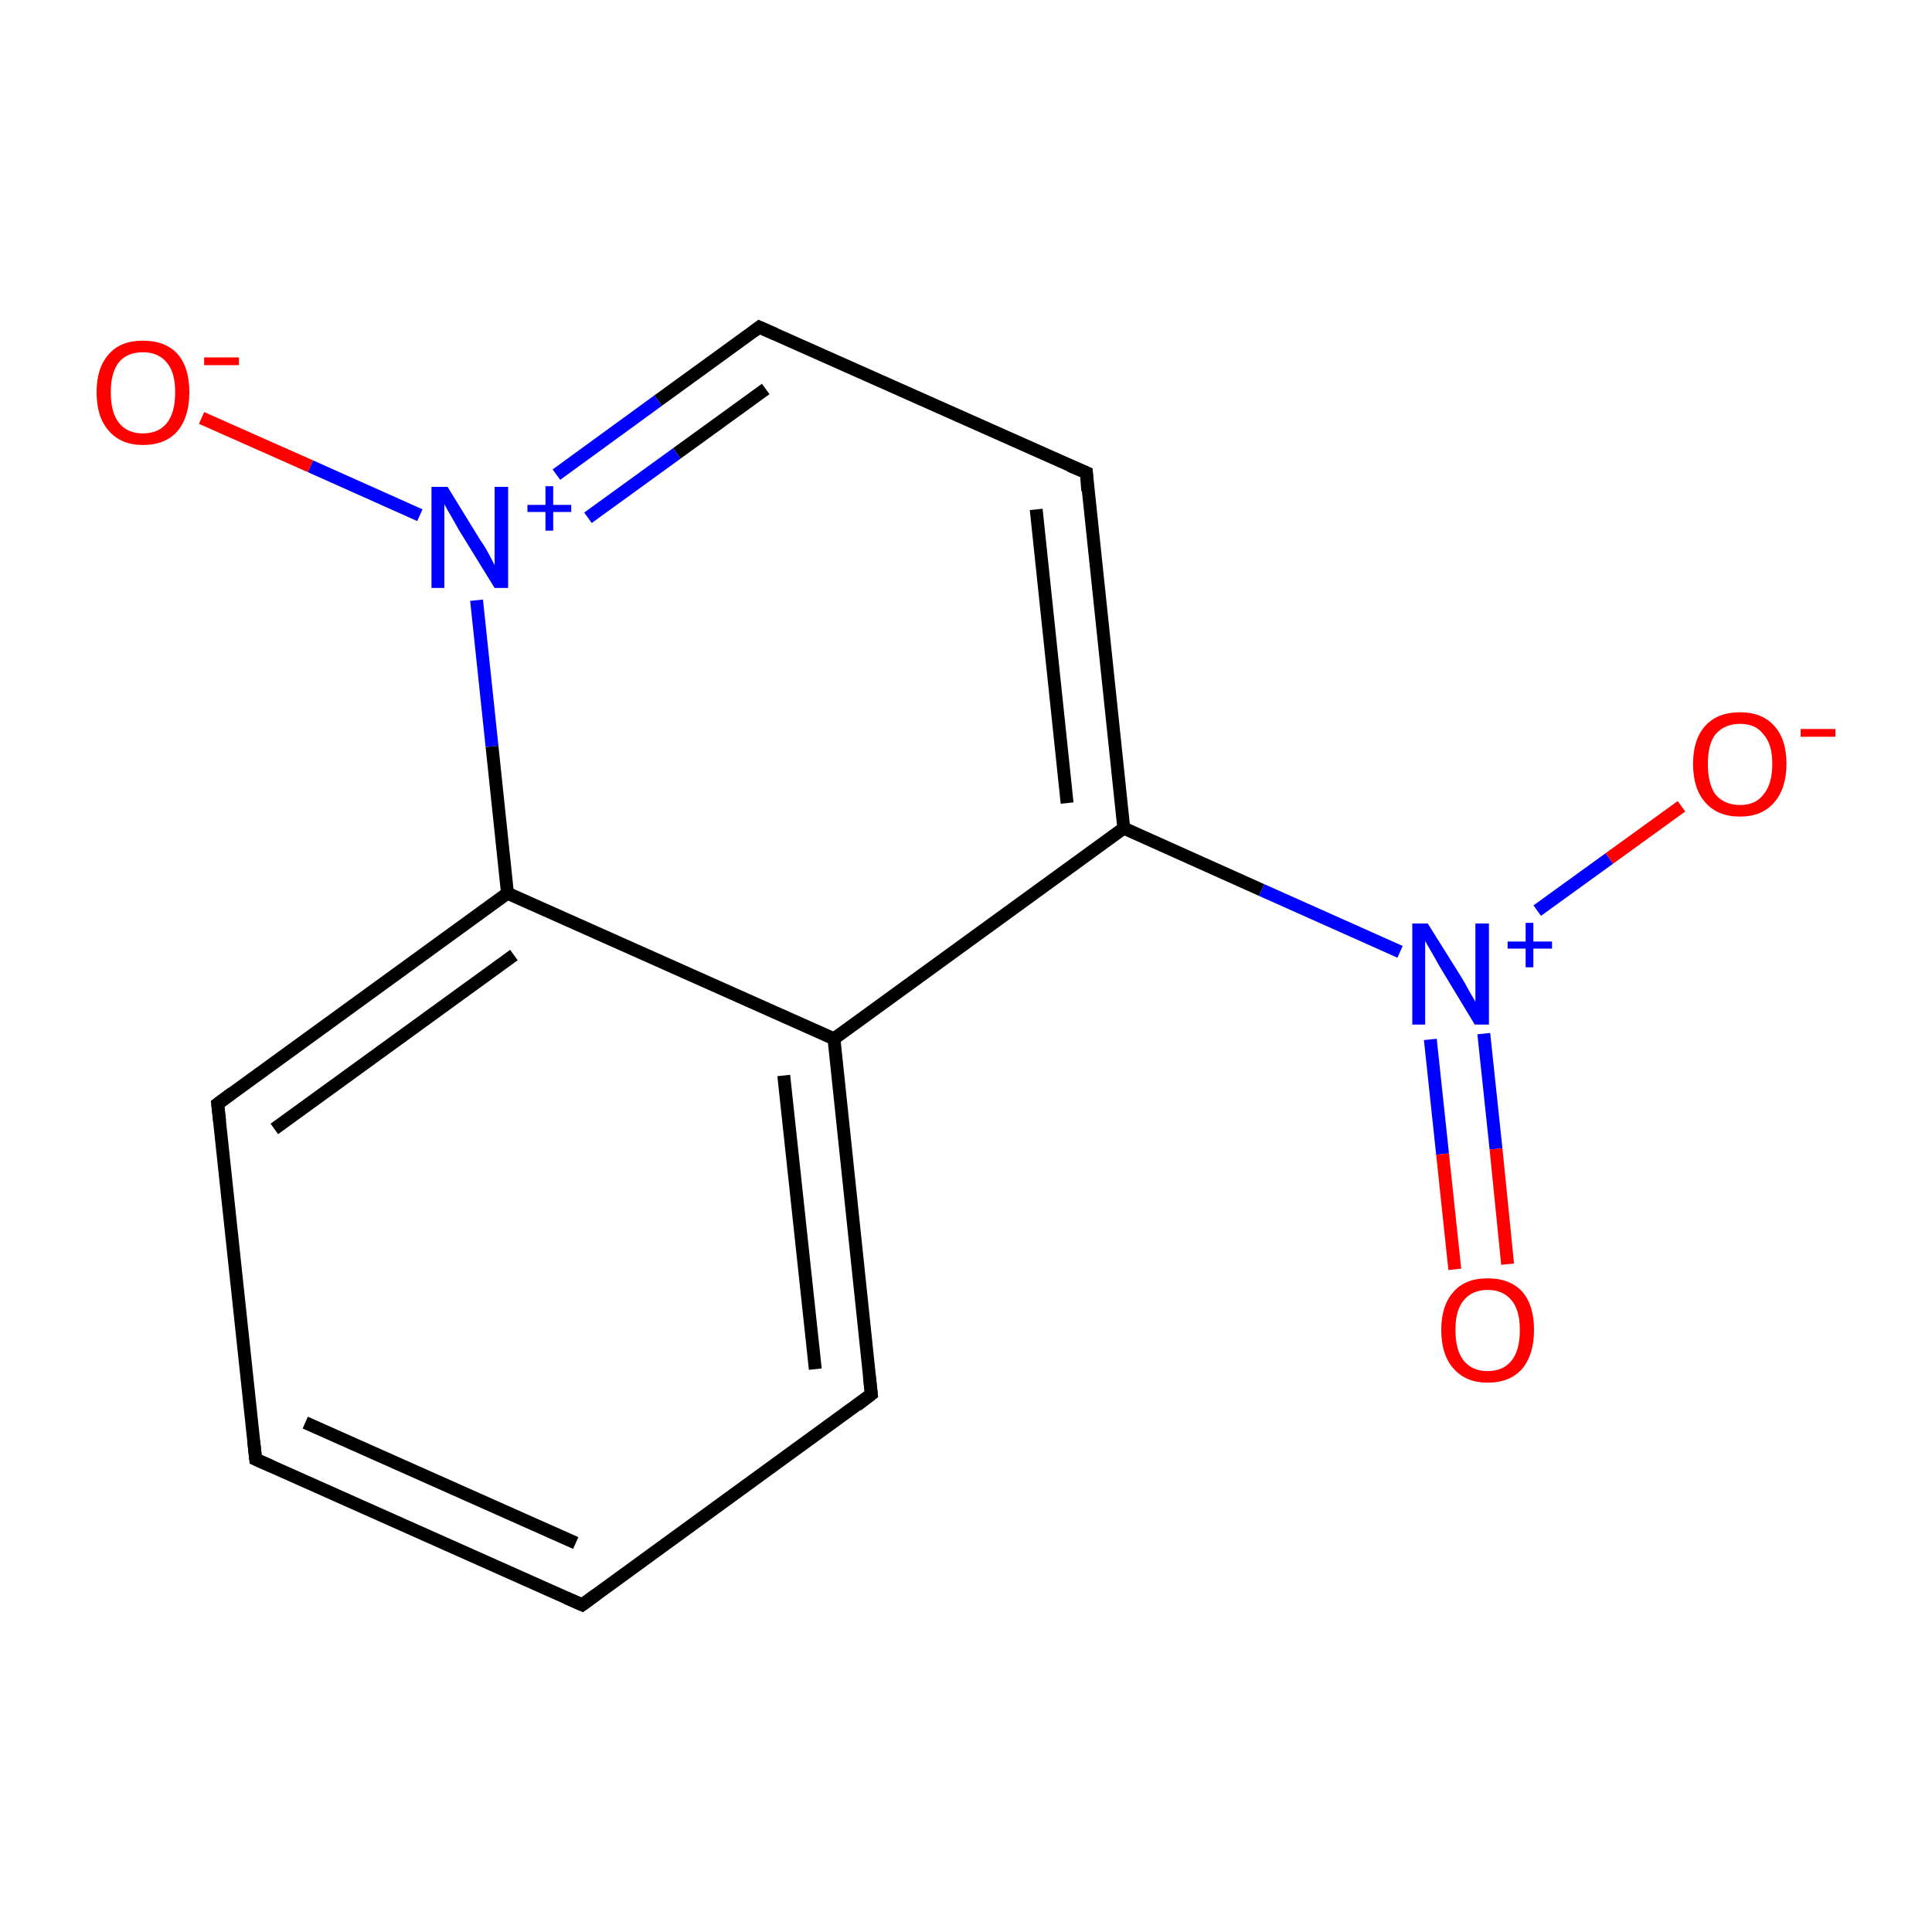 <?xml version='1.0' encoding='iso-8859-1'?>
<svg version='1.1' baseProfile='full'
              xmlns='http://www.w3.org/2000/svg'
                      xmlns:rdkit='http://www.rdkit.org/xml'
                      xmlns:xlink='http://www.w3.org/1999/xlink'
                  xml:space='preserve'
width='300px' height='300px' viewBox='0 0 300 300'>
<!-- END OF HEADER -->
<rect style='opacity:1.0;fill:#FFFFFF;stroke:none' width='300.0' height='300.0' x='0.0' y='0.0'> </rect>
<path class='bond-0 atom-0 atom-1' d='M 90.4,249.2 L 39.7,226.6' style='fill:none;fill-rule:evenodd;stroke:#000000;stroke-width:2.0px;stroke-linecap:butt;stroke-linejoin:miter;stroke-opacity:1' />
<path class='bond-0 atom-0 atom-1' d='M 89.4,239.6 L 47.4,220.9' style='fill:none;fill-rule:evenodd;stroke:#000000;stroke-width:2.0px;stroke-linecap:butt;stroke-linejoin:miter;stroke-opacity:1' />
<path class='bond-1 atom-1 atom-2' d='M 39.7,226.6 L 33.8,171.4' style='fill:none;fill-rule:evenodd;stroke:#000000;stroke-width:2.0px;stroke-linecap:butt;stroke-linejoin:miter;stroke-opacity:1' />
<path class='bond-2 atom-2 atom-3' d='M 33.8,171.4 L 78.8,138.7' style='fill:none;fill-rule:evenodd;stroke:#000000;stroke-width:2.0px;stroke-linecap:butt;stroke-linejoin:miter;stroke-opacity:1' />
<path class='bond-2 atom-2 atom-3' d='M 42.6,175.3 L 79.8,148.3' style='fill:none;fill-rule:evenodd;stroke:#000000;stroke-width:2.0px;stroke-linecap:butt;stroke-linejoin:miter;stroke-opacity:1' />
<path class='bond-3 atom-3 atom-4' d='M 78.8,138.7 L 129.5,161.3' style='fill:none;fill-rule:evenodd;stroke:#000000;stroke-width:2.0px;stroke-linecap:butt;stroke-linejoin:miter;stroke-opacity:1' />
<path class='bond-4 atom-4 atom-5' d='M 129.5,161.3 L 135.3,216.5' style='fill:none;fill-rule:evenodd;stroke:#000000;stroke-width:2.0px;stroke-linecap:butt;stroke-linejoin:miter;stroke-opacity:1' />
<path class='bond-4 atom-4 atom-5' d='M 121.7,167.0 L 126.6,212.6' style='fill:none;fill-rule:evenodd;stroke:#000000;stroke-width:2.0px;stroke-linecap:butt;stroke-linejoin:miter;stroke-opacity:1' />
<path class='bond-5 atom-4 atom-6' d='M 129.5,161.3 L 174.5,128.6' style='fill:none;fill-rule:evenodd;stroke:#000000;stroke-width:2.0px;stroke-linecap:butt;stroke-linejoin:miter;stroke-opacity:1' />
<path class='bond-6 atom-6 atom-7' d='M 174.5,128.6 L 168.7,73.4' style='fill:none;fill-rule:evenodd;stroke:#000000;stroke-width:2.0px;stroke-linecap:butt;stroke-linejoin:miter;stroke-opacity:1' />
<path class='bond-6 atom-6 atom-7' d='M 165.7,124.7 L 160.9,79.1' style='fill:none;fill-rule:evenodd;stroke:#000000;stroke-width:2.0px;stroke-linecap:butt;stroke-linejoin:miter;stroke-opacity:1' />
<path class='bond-7 atom-7 atom-8' d='M 168.7,73.4 L 117.9,50.8' style='fill:none;fill-rule:evenodd;stroke:#000000;stroke-width:2.0px;stroke-linecap:butt;stroke-linejoin:miter;stroke-opacity:1' />
<path class='bond-8 atom-8 atom-9' d='M 117.9,50.8 L 102.2,62.2' style='fill:none;fill-rule:evenodd;stroke:#000000;stroke-width:2.0px;stroke-linecap:butt;stroke-linejoin:miter;stroke-opacity:1' />
<path class='bond-8 atom-8 atom-9' d='M 102.2,62.2 L 86.4,73.7' style='fill:none;fill-rule:evenodd;stroke:#0000FF;stroke-width:2.0px;stroke-linecap:butt;stroke-linejoin:miter;stroke-opacity:1' />
<path class='bond-8 atom-8 atom-9' d='M 118.9,60.4 L 105.1,70.4' style='fill:none;fill-rule:evenodd;stroke:#000000;stroke-width:2.0px;stroke-linecap:butt;stroke-linejoin:miter;stroke-opacity:1' />
<path class='bond-8 atom-8 atom-9' d='M 105.1,70.4 L 91.3,80.4' style='fill:none;fill-rule:evenodd;stroke:#0000FF;stroke-width:2.0px;stroke-linecap:butt;stroke-linejoin:miter;stroke-opacity:1' />
<path class='bond-9 atom-9 atom-10' d='M 65.2,80.0 L 48.2,72.4' style='fill:none;fill-rule:evenodd;stroke:#0000FF;stroke-width:2.0px;stroke-linecap:butt;stroke-linejoin:miter;stroke-opacity:1' />
<path class='bond-9 atom-9 atom-10' d='M 48.2,72.4 L 31.3,64.9' style='fill:none;fill-rule:evenodd;stroke:#FF0000;stroke-width:2.0px;stroke-linecap:butt;stroke-linejoin:miter;stroke-opacity:1' />
<path class='bond-10 atom-6 atom-11' d='M 174.5,128.6 L 195.9,138.2' style='fill:none;fill-rule:evenodd;stroke:#000000;stroke-width:2.0px;stroke-linecap:butt;stroke-linejoin:miter;stroke-opacity:1' />
<path class='bond-10 atom-6 atom-11' d='M 195.9,138.2 L 217.4,147.8' style='fill:none;fill-rule:evenodd;stroke:#0000FF;stroke-width:2.0px;stroke-linecap:butt;stroke-linejoin:miter;stroke-opacity:1' />
<path class='bond-11 atom-11 atom-12' d='M 222.1,161.4 L 224.0,179.2' style='fill:none;fill-rule:evenodd;stroke:#0000FF;stroke-width:2.0px;stroke-linecap:butt;stroke-linejoin:miter;stroke-opacity:1' />
<path class='bond-11 atom-11 atom-12' d='M 224.0,179.2 L 225.9,197.1' style='fill:none;fill-rule:evenodd;stroke:#FF0000;stroke-width:2.0px;stroke-linecap:butt;stroke-linejoin:miter;stroke-opacity:1' />
<path class='bond-11 atom-11 atom-12' d='M 230.4,160.5 L 232.3,178.4' style='fill:none;fill-rule:evenodd;stroke:#0000FF;stroke-width:2.0px;stroke-linecap:butt;stroke-linejoin:miter;stroke-opacity:1' />
<path class='bond-11 atom-11 atom-12' d='M 232.3,178.4 L 234.1,196.3' style='fill:none;fill-rule:evenodd;stroke:#FF0000;stroke-width:2.0px;stroke-linecap:butt;stroke-linejoin:miter;stroke-opacity:1' />
<path class='bond-12 atom-11 atom-13' d='M 238.7,141.4 L 249.9,133.3' style='fill:none;fill-rule:evenodd;stroke:#0000FF;stroke-width:2.0px;stroke-linecap:butt;stroke-linejoin:miter;stroke-opacity:1' />
<path class='bond-12 atom-11 atom-13' d='M 249.9,133.3 L 261.1,125.2' style='fill:none;fill-rule:evenodd;stroke:#FF0000;stroke-width:2.0px;stroke-linecap:butt;stroke-linejoin:miter;stroke-opacity:1' />
<path class='bond-13 atom-5 atom-0' d='M 135.3,216.5 L 90.4,249.2' style='fill:none;fill-rule:evenodd;stroke:#000000;stroke-width:2.0px;stroke-linecap:butt;stroke-linejoin:miter;stroke-opacity:1' />
<path class='bond-14 atom-9 atom-3' d='M 74.0,93.2 L 76.4,115.9' style='fill:none;fill-rule:evenodd;stroke:#0000FF;stroke-width:2.0px;stroke-linecap:butt;stroke-linejoin:miter;stroke-opacity:1' />
<path class='bond-14 atom-9 atom-3' d='M 76.4,115.9 L 78.8,138.7' style='fill:none;fill-rule:evenodd;stroke:#000000;stroke-width:2.0px;stroke-linecap:butt;stroke-linejoin:miter;stroke-opacity:1' />
<path d='M 87.9,248.1 L 90.4,249.2 L 92.6,247.6' style='fill:none;stroke:#000000;stroke-width:2.0px;stroke-linecap:butt;stroke-linejoin:miter;stroke-miterlimit:10;stroke-opacity:1;' />
<path d='M 42.2,227.7 L 39.7,226.6 L 39.4,223.8' style='fill:none;stroke:#000000;stroke-width:2.0px;stroke-linecap:butt;stroke-linejoin:miter;stroke-miterlimit:10;stroke-opacity:1;' />
<path d='M 34.1,174.1 L 33.8,171.4 L 36.1,169.7' style='fill:none;stroke:#000000;stroke-width:2.0px;stroke-linecap:butt;stroke-linejoin:miter;stroke-miterlimit:10;stroke-opacity:1;' />
<path d='M 135.0,213.8 L 135.3,216.5 L 133.1,218.2' style='fill:none;stroke:#000000;stroke-width:2.0px;stroke-linecap:butt;stroke-linejoin:miter;stroke-miterlimit:10;stroke-opacity:1;' />
<path d='M 168.9,76.2 L 168.7,73.4 L 166.1,72.3' style='fill:none;stroke:#000000;stroke-width:2.0px;stroke-linecap:butt;stroke-linejoin:miter;stroke-miterlimit:10;stroke-opacity:1;' />
<path d='M 120.4,51.9 L 117.9,50.8 L 117.1,51.4' style='fill:none;stroke:#000000;stroke-width:2.0px;stroke-linecap:butt;stroke-linejoin:miter;stroke-miterlimit:10;stroke-opacity:1;' />
<path class='atom-9' d='M 69.5 75.6
L 74.6 83.9
Q 75.2 84.7, 76.0 86.2
Q 76.8 87.7, 76.8 87.8
L 76.8 75.6
L 78.9 75.6
L 78.9 91.3
L 76.8 91.3
L 71.2 82.2
Q 70.6 81.1, 69.9 79.9
Q 69.2 78.7, 69.0 78.3
L 69.0 91.3
L 67.0 91.3
L 67.0 75.6
L 69.5 75.6
' fill='#0000FF'/>
<path class='atom-9' d='M 81.9 78.4
L 84.7 78.4
L 84.7 75.5
L 85.9 75.5
L 85.9 78.4
L 88.7 78.4
L 88.7 79.5
L 85.9 79.5
L 85.9 82.4
L 84.7 82.4
L 84.7 79.5
L 81.9 79.5
L 81.9 78.4
' fill='#0000FF'/>
<path class='atom-10' d='M 15.0 60.9
Q 15.0 57.1, 16.9 55.0
Q 18.7 52.9, 22.2 52.9
Q 25.7 52.9, 27.6 55.0
Q 29.4 57.1, 29.4 60.9
Q 29.4 64.7, 27.6 66.9
Q 25.7 69.1, 22.2 69.1
Q 18.8 69.1, 16.9 66.9
Q 15.0 64.8, 15.0 60.9
M 22.2 67.3
Q 24.6 67.3, 25.9 65.7
Q 27.2 64.1, 27.2 60.9
Q 27.2 57.8, 25.9 56.3
Q 24.6 54.7, 22.2 54.7
Q 19.8 54.7, 18.5 56.2
Q 17.2 57.8, 17.2 60.9
Q 17.2 64.1, 18.5 65.7
Q 19.8 67.3, 22.2 67.3
' fill='#FF0000'/>
<path class='atom-10' d='M 31.7 55.5
L 37.1 55.5
L 37.1 56.7
L 31.7 56.7
L 31.7 55.5
' fill='#FF0000'/>
<path class='atom-11' d='M 221.7 143.4
L 226.9 151.7
Q 227.4 152.5, 228.2 154.0
Q 229.1 155.5, 229.1 155.6
L 229.1 143.4
L 231.2 143.4
L 231.2 159.1
L 229.0 159.1
L 223.5 150.0
Q 222.9 148.9, 222.2 147.7
Q 221.5 146.5, 221.3 146.1
L 221.3 159.1
L 219.3 159.1
L 219.3 143.4
L 221.7 143.4
' fill='#0000FF'/>
<path class='atom-11' d='M 234.1 146.2
L 236.9 146.2
L 236.9 143.3
L 238.1 143.3
L 238.1 146.2
L 241.0 146.2
L 241.0 147.3
L 238.1 147.3
L 238.1 150.2
L 236.9 150.2
L 236.9 147.3
L 234.1 147.3
L 234.1 146.2
' fill='#0000FF'/>
<path class='atom-12' d='M 223.8 206.5
Q 223.8 202.7, 225.7 200.6
Q 227.5 198.5, 231.0 198.5
Q 234.5 198.5, 236.4 200.6
Q 238.2 202.7, 238.2 206.5
Q 238.2 210.3, 236.4 212.5
Q 234.5 214.7, 231.0 214.7
Q 227.6 214.7, 225.7 212.5
Q 223.8 210.4, 223.8 206.5
M 231.0 212.9
Q 233.4 212.9, 234.7 211.3
Q 236.0 209.7, 236.0 206.5
Q 236.0 203.4, 234.7 201.9
Q 233.4 200.3, 231.0 200.3
Q 228.6 200.3, 227.3 201.9
Q 226.0 203.4, 226.0 206.5
Q 226.0 209.7, 227.3 211.3
Q 228.6 212.9, 231.0 212.9
' fill='#FF0000'/>
<path class='atom-13' d='M 262.9 118.6
Q 262.9 114.8, 264.8 112.7
Q 266.7 110.6, 270.2 110.6
Q 273.6 110.6, 275.5 112.7
Q 277.4 114.8, 277.4 118.6
Q 277.4 122.4, 275.5 124.6
Q 273.6 126.8, 270.2 126.8
Q 266.7 126.8, 264.8 124.6
Q 262.9 122.5, 262.9 118.6
M 270.2 125.0
Q 272.6 125.0, 273.8 123.4
Q 275.2 121.8, 275.2 118.6
Q 275.2 115.5, 273.8 114.0
Q 272.6 112.4, 270.2 112.4
Q 267.8 112.4, 266.4 114.0
Q 265.2 115.5, 265.2 118.6
Q 265.2 121.8, 266.4 123.4
Q 267.8 125.0, 270.2 125.0
' fill='#FF0000'/>
<path class='atom-13' d='M 279.6 113.2
L 285.0 113.2
L 285.0 114.4
L 279.6 114.4
L 279.6 113.2
' fill='#FF0000'/>
</svg>
